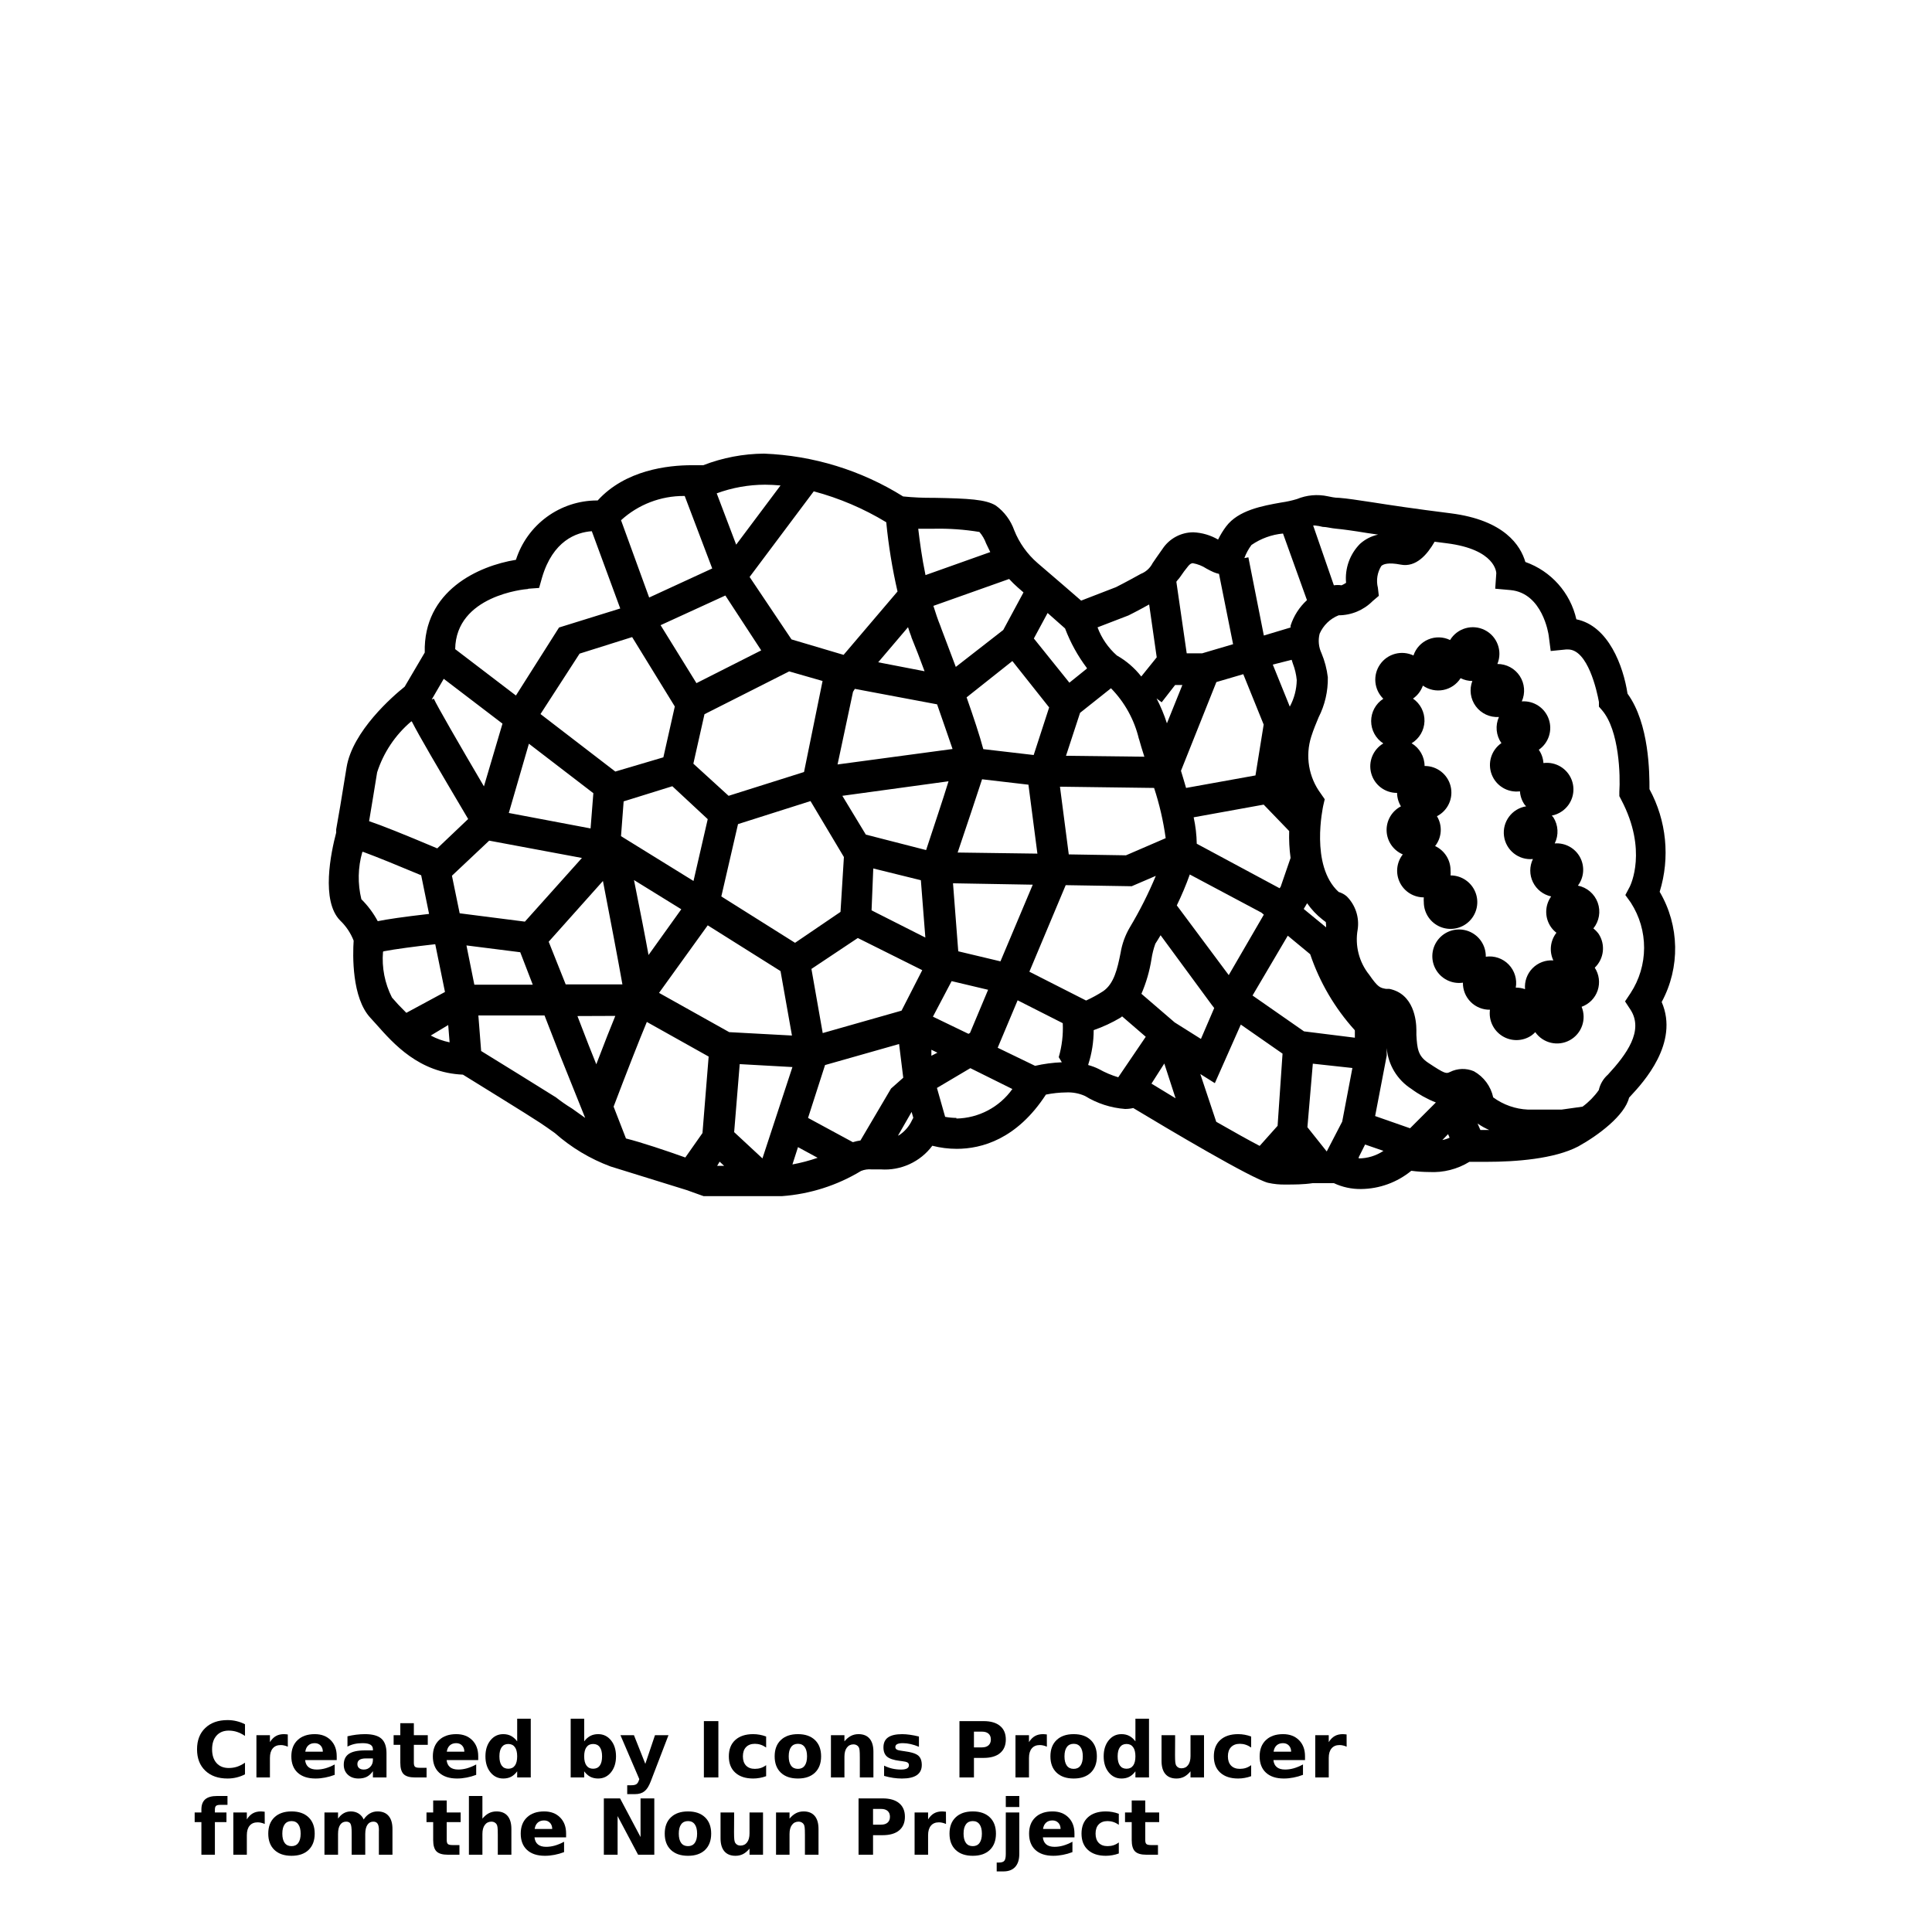 <?xml version="1.0" encoding="UTF-8"?>
<svg width="700pt" height="700pt" version="1.1" viewBox="0 0 700 700" xmlns="http://www.w3.org/2000/svg" xmlns:xlink="http://www.w3.org/1999/xlink">
 <defs>
  <symbol id="t" overflow="visible">
   <path d="m18.766-1.125c-0.969 0.5-1.98 0.875-3.031 1.125-1.043 0.258-2.137 0.391-3.281 0.391-3.398 0-6.09-0.945-8.078-2.844-1.992-1.906-2.984-4.484-2.984-7.734 0-3.258 0.992-5.836 2.984-7.734 1.988-1.906 4.68-2.859 8.078-2.859 1.145 0 2.238 0.133 3.281 0.391 1.051 0.25 2.062 0.625 3.031 1.125v4.219c-0.98-0.656-1.945-1.141-2.891-1.453-0.949-0.312-1.949-0.469-3-0.469-1.875 0-3.352 0.605-4.422 1.812-1.074 1.199-1.609 2.856-1.609 4.969 0 2.106 0.535 3.762 1.609 4.969 1.07 1.199 2.547 1.797 4.422 1.797 1.051 0 2.051-0.148 3-0.453 0.945-0.312 1.91-0.801 2.891-1.469z"/>
  </symbol>
  <symbol id="b" overflow="visible">
   <path d="m13.734-11.141c-0.438-0.195-0.871-0.344-1.297-0.438-0.418-0.102-0.84-0.156-1.266-0.156-1.262 0-2.231 0.406-2.906 1.219-0.68 0.805-1.016 1.953-1.016 3.453v7.062h-4.891v-15.312h4.891v2.516c0.625-1 1.344-1.727 2.156-2.188 0.82-0.469 1.801-0.703 2.938-0.703 0.164 0 0.344 0.012 0.531 0.031 0.195 0.012 0.477 0.039 0.844 0.078z"/>
  </symbol>
  <symbol id="a" overflow="visible">
   <path d="m17.641-7.703v1.406h-11.453c0.125 1.148 0.539 2.008 1.25 2.578 0.707 0.574 1.703 0.859 2.984 0.859 1.031 0 2.082-0.148 3.156-0.453 1.082-0.312 2.191-0.773 3.328-1.391v3.766c-1.156 0.438-2.312 0.766-3.469 0.984-1.156 0.227-2.312 0.344-3.469 0.344-2.773 0-4.93-0.703-6.469-2.109-1.531-1.406-2.297-3.379-2.297-5.922 0-2.5 0.754-4.461 2.266-5.891 1.508-1.438 3.582-2.156 6.219-2.156 2.406 0 4.332 0.73 5.781 2.188 1.445 1.449 2.172 3.383 2.172 5.797zm-5.031-1.625c0-0.926-0.273-1.672-0.812-2.234-0.543-0.57-1.25-0.859-2.125-0.859-0.949 0-1.719 0.266-2.312 0.797s-0.965 1.297-1.109 2.297z"/>
  </symbol>
  <symbol id="m" overflow="visible">
   <path d="m9.219-6.891c-1.023 0-1.793 0.172-2.312 0.516-0.512 0.344-0.766 0.855-0.766 1.531 0 0.625 0.207 1.117 0.625 1.469 0.414 0.344 0.988 0.516 1.719 0.516 0.926 0 1.703-0.328 2.328-0.984 0.633-0.664 0.953-1.492 0.953-2.484v-0.562zm7.469-1.844v8.734h-4.922v-2.266c-0.656 0.93-1.398 1.605-2.219 2.031-0.824 0.414-1.824 0.625-3 0.625-1.586 0-2.871-0.457-3.859-1.375-0.992-0.926-1.484-2.129-1.484-3.609 0-1.789 0.613-3.102 1.844-3.938 1.238-0.844 3.18-1.266 5.828-1.266h2.891v-0.391c0-0.77-0.309-1.332-0.922-1.688-0.617-0.363-1.57-0.547-2.859-0.547-1.055 0-2.031 0.105-2.938 0.312-0.898 0.211-1.73 0.523-2.5 0.938v-3.734c1.039-0.25 2.086-0.441 3.141-0.578 1.062-0.133 2.125-0.203 3.188-0.203 2.758 0 4.75 0.547 5.969 1.641 1.227 1.086 1.844 2.856 1.844 5.312z"/>
  </symbol>
  <symbol id="d" overflow="visible">
   <path d="m7.703-19.656v4.344h5.047v3.5h-5.047v6.5c0 0.711 0.141 1.188 0.422 1.438s0.836 0.375 1.672 0.375h2.516v3.5h-4.188c-1.938 0-3.312-0.398-4.125-1.203-0.805-0.812-1.203-2.18-1.203-4.109v-6.5h-2.422v-3.5h2.422v-4.344z"/>
  </symbol>
  <symbol id="f" overflow="visible">
   <path d="m12.766-13.078v-8.203h4.922v21.281h-4.922v-2.219c-0.668 0.906-1.406 1.57-2.219 1.984s-1.758 0.625-2.828 0.625c-1.887 0-3.434-0.75-4.641-2.25-1.211-1.5-1.812-3.426-1.812-5.781 0-2.363 0.602-4.297 1.812-5.797 1.207-1.5 2.754-2.25 4.641-2.25 1.062 0 2 0.215 2.812 0.641 0.82 0.43 1.566 1.086 2.234 1.969zm-3.219 9.922c1.039 0 1.836-0.379 2.391-1.141 0.551-0.77 0.828-1.883 0.828-3.344 0-1.457-0.277-2.566-0.828-3.328-0.555-0.77-1.352-1.156-2.391-1.156-1.043 0-1.84 0.387-2.391 1.156-0.555 0.762-0.828 1.871-0.828 3.328 0 1.461 0.273 2.574 0.828 3.344 0.551 0.762 1.348 1.141 2.391 1.141z"/>
  </symbol>
  <symbol id="l" overflow="visible">
   <path d="m10.5-3.156c1.051 0 1.852-0.379 2.406-1.141 0.551-0.77 0.828-1.883 0.828-3.344 0-1.457-0.277-2.566-0.828-3.328-0.555-0.77-1.355-1.156-2.406-1.156-1.055 0-1.859 0.387-2.422 1.156-0.555 0.773-0.828 1.883-0.828 3.328 0 1.449 0.273 2.559 0.828 3.328 0.562 0.773 1.367 1.156 2.422 1.156zm-3.25-9.922c0.676-0.883 1.422-1.539 2.234-1.969 0.82-0.426 1.766-0.641 2.828-0.641 1.895 0 3.445 0.75 4.656 2.25 1.207 1.5 1.812 3.434 1.812 5.797 0 2.356-0.605 4.281-1.812 5.781-1.211 1.5-2.762 2.25-4.656 2.25-1.062 0-2.008-0.211-2.828-0.625-0.812-0.426-1.559-1.086-2.234-1.984v2.219h-4.891v-21.281h4.891z"/>
  </symbol>
  <symbol id="k" overflow="visible">
   <path d="m0.344-15.312h4.891l4.125 10.391 3.5-10.391h4.891l-6.438 16.766c-0.648 1.695-1.402 2.883-2.266 3.562-0.867 0.688-2 1.031-3.406 1.031h-2.844v-3.219h1.531c0.832 0 1.438-0.137 1.812-0.406 0.383-0.262 0.68-0.73 0.891-1.406l0.141-0.422z"/>
  </symbol>
  <symbol id="j" overflow="visible">
   <path d="m2.578-20.406h5.25v20.406h-5.25z"/>
  </symbol>
  <symbol id="e" overflow="visible">
   <path d="m14.719-14.828v3.984c-0.656-0.457-1.324-0.797-2-1.016-0.668-0.219-1.359-0.328-2.078-0.328-1.367 0-2.434 0.402-3.203 1.203-0.762 0.793-1.141 1.906-1.141 3.344 0 1.43 0.379 2.543 1.141 3.344 0.77 0.793 1.836 1.188 3.203 1.188 0.758 0 1.484-0.109 2.172-0.328 0.688-0.227 1.32-0.566 1.906-1.016v4c-0.762 0.281-1.539 0.488-2.328 0.625-0.781 0.145-1.574 0.219-2.375 0.219-2.762 0-4.922-0.707-6.484-2.125-1.555-1.414-2.328-3.383-2.328-5.906 0-2.531 0.773-4.504 2.328-5.922 1.562-1.414 3.723-2.125 6.484-2.125 0.801 0 1.594 0.074 2.375 0.219 0.781 0.137 1.555 0.352 2.328 0.641z"/>
  </symbol>
  <symbol id="c" overflow="visible">
   <path d="m9.641-12.188c-1.086 0-1.914 0.391-2.484 1.172-0.574 0.781-0.859 1.906-0.859 3.375s0.285 2.594 0.859 3.375c0.57 0.773 1.398 1.156 2.484 1.156 1.062 0 1.875-0.383 2.438-1.156 0.57-0.781 0.859-1.906 0.859-3.375s-0.289-2.594-0.859-3.375c-0.562-0.781-1.375-1.172-2.438-1.172zm0-3.5c2.633 0 4.691 0.715 6.172 2.141 1.477 1.418 2.219 3.387 2.219 5.906 0 2.512-0.742 4.481-2.219 5.906-1.48 1.418-3.539 2.125-6.172 2.125-2.648 0-4.715-0.707-6.203-2.125-1.492-1.426-2.234-3.394-2.234-5.906 0-2.519 0.742-4.488 2.234-5.906 1.488-1.426 3.555-2.141 6.203-2.141z"/>
  </symbol>
  <symbol id="i" overflow="visible">
   <path d="m17.75-9.328v9.328h-4.922v-7.141c0-1.32-0.031-2.234-0.094-2.734s-0.168-0.867-0.312-1.109c-0.188-0.312-0.449-0.555-0.781-0.734-0.324-0.176-0.695-0.266-1.109-0.266-1.023 0-1.824 0.398-2.406 1.188-0.586 0.781-0.875 1.871-0.875 3.266v7.531h-4.891v-15.312h4.891v2.234c0.738-0.883 1.52-1.539 2.344-1.969 0.832-0.426 1.75-0.641 2.75-0.641 1.77 0 3.113 0.547 4.031 1.641 0.914 1.086 1.375 2.656 1.375 4.719z"/>
  </symbol>
  <symbol id="s" overflow="visible">
   <path d="m14.312-14.828v3.719c-1.043-0.438-2.055-0.766-3.031-0.984-0.98-0.219-1.902-0.328-2.766-0.328-0.93 0-1.621 0.117-2.078 0.344-0.449 0.23-0.672 0.59-0.672 1.078 0 0.387 0.172 0.684 0.516 0.891 0.344 0.211 0.957 0.367 1.844 0.469l0.859 0.125c2.508 0.324 4.195 0.852 5.062 1.578 0.863 0.73 1.297 1.871 1.297 3.422 0 1.637-0.605 2.867-1.812 3.688-1.199 0.812-2.992 1.219-5.375 1.219-1.023 0-2.074-0.078-3.156-0.234-1.074-0.156-2.18-0.395-3.312-0.719v-3.719c0.969 0.48 1.961 0.84 2.984 1.078 1.031 0.23 2.078 0.344 3.141 0.344 0.957 0 1.676-0.129 2.156-0.391 0.477-0.27 0.719-0.664 0.719-1.188 0-0.438-0.168-0.758-0.5-0.969-0.336-0.219-0.996-0.383-1.984-0.5l-0.859-0.109c-2.18-0.27-3.703-0.773-4.578-1.516-0.875-0.738-1.312-1.859-1.312-3.359 0-1.625 0.551-2.828 1.656-3.609 1.113-0.789 2.82-1.188 5.125-1.188 0.895 0 1.836 0.074 2.828 0.219 1 0.137 2.082 0.352 3.25 0.641z"/>
  </symbol>
  <symbol id="h" overflow="visible">
   <path d="m2.578-20.406h8.734c2.594 0 4.582 0.578 5.969 1.734 1.395 1.148 2.094 2.789 2.094 4.922 0 2.137-0.699 3.781-2.094 4.938-1.387 1.156-3.375 1.734-5.969 1.734h-3.484v7.078h-5.25zm5.25 3.812v5.703h2.922c1.02 0 1.805-0.25 2.359-0.75 0.562-0.5 0.844-1.203 0.844-2.109 0-0.914-0.281-1.617-0.844-2.109-0.555-0.488-1.34-0.734-2.359-0.734z"/>
  </symbol>
  <symbol id="g" overflow="visible">
   <path d="m2.188-5.969v-9.344h4.922v1.531c0 0.836-0.008 1.875-0.016 3.125-0.012 1.25-0.016 2.086-0.016 2.5 0 1.242 0.031 2.133 0.094 2.672 0.07 0.543 0.18 0.934 0.328 1.172 0.207 0.324 0.473 0.574 0.797 0.75 0.32 0.168 0.691 0.25 1.109 0.25 1.02 0 1.82-0.391 2.406-1.172 0.582-0.781 0.875-1.867 0.875-3.266v-7.562h4.891v15.312h-4.891v-2.219c-0.742 0.898-1.523 1.559-2.344 1.984-0.824 0.414-1.734 0.625-2.734 0.625-1.762 0-3.106-0.539-4.031-1.625-0.93-1.082-1.391-2.66-1.391-4.734z"/>
  </symbol>
  <symbol id="r" overflow="visible">
   <path d="m12.422-21.281v3.219h-2.703c-0.688 0-1.172 0.125-1.453 0.375-0.273 0.25-0.406 0.688-0.406 1.312v1.062h4.188v3.5h-4.188v11.812h-4.891v-11.812h-2.438v-3.5h2.438v-1.062c0-1.664 0.461-2.898 1.391-3.703 0.926-0.801 2.367-1.203 4.328-1.203z"/>
  </symbol>
  <symbol id="q" overflow="visible">
   <path d="m16.547-12.766c0.613-0.945 1.348-1.672 2.203-2.172 0.852-0.5 1.789-0.75 2.812-0.75 1.758 0 3.098 0.547 4.016 1.641 0.926 1.086 1.391 2.656 1.391 4.719v9.328h-4.922v-7.984-0.359c0.008-0.133 0.016-0.32 0.016-0.562 0-1.082-0.164-1.863-0.484-2.344-0.312-0.488-0.824-0.734-1.531-0.734-0.93 0-1.648 0.387-2.156 1.156-0.512 0.762-0.773 1.867-0.781 3.312v7.516h-4.922v-7.984c0-1.695-0.148-2.785-0.438-3.266-0.293-0.488-0.812-0.734-1.562-0.734-0.938 0-1.664 0.387-2.172 1.156-0.512 0.762-0.766 1.859-0.766 3.297v7.531h-4.922v-15.312h4.922v2.234c0.602-0.863 1.289-1.516 2.062-1.953 0.781-0.438 1.641-0.656 2.578-0.656 1.062 0 2 0.258 2.812 0.766 0.812 0.512 1.426 1.23 1.844 2.156z"/>
  </symbol>
  <symbol id="p" overflow="visible">
   <path d="m17.75-9.328v9.328h-4.922v-7.109c0-1.344-0.031-2.266-0.094-2.766s-0.168-0.867-0.312-1.109c-0.188-0.312-0.449-0.555-0.781-0.734-0.324-0.176-0.695-0.266-1.109-0.266-1.023 0-1.824 0.398-2.406 1.188-0.586 0.781-0.875 1.871-0.875 3.266v7.531h-4.891v-21.281h4.891v8.203c0.738-0.883 1.52-1.539 2.344-1.969 0.832-0.426 1.75-0.641 2.75-0.641 1.77 0 3.113 0.547 4.031 1.641 0.914 1.086 1.375 2.656 1.375 4.719z"/>
  </symbol>
  <symbol id="o" overflow="visible">
   <path d="m2.578-20.406h5.875l7.422 14v-14h4.984v20.406h-5.875l-7.422-14v14h-4.984z"/>
  </symbol>
  <symbol id="n" overflow="visible">
   <path d="m2.359-15.312h4.891v15.031c0 2.051-0.496 3.617-1.484 4.703-0.98 1.082-2.406 1.625-4.281 1.625h-2.422v-3.219h0.859c0.926 0 1.562-0.211 1.906-0.625 0.352-0.418 0.531-1.246 0.531-2.484zm0-5.969h4.891v4h-4.891z"/>
  </symbol>
 </defs>
 <g>
  <path d="m601.33 323.12c3.828-12.387 2.496-25.793-3.695-37.184 0-5.602 0-23.688-7.953-34.609-1.512-9.969-6.887-24.586-18.535-26.938-2.184-9.637-9.164-17.48-18.48-20.773-1.734-5.938-7.559-15.176-27.105-17.641-12.992-1.625-21.895-2.969-28.281-3.977-5.602-0.84-9.129-1.398-12.098-1.625-1.625 0-2.969-0.336-4.09-0.559h0.008c-3.75-0.812-7.66-0.461-11.203 1.008-1.832 0.551-3.703 0.961-5.598 1.23-6.945 1.23-15.625 2.801-20.047 8.68h-0.004c-1.117 1.492-2.094 3.086-2.91 4.762-2.731-1.59-5.805-2.492-8.961-2.633-4.512 0-8.723 2.273-11.199 6.047-1.68 2.297-2.742 3.977-3.586 5.152h0.004c-0.898 1.77-2.414 3.144-4.258 3.867-5.207 2.91-9.016 4.816-9.016 4.816l-12.602 4.871c-3.191-2.801-9.07-7.84-15.793-13.609h0.004c-3.731-3.223-6.633-7.293-8.457-11.871-1.266-3.594-3.586-6.719-6.664-8.961-3.641-2.238-9.855-2.574-22.398-2.801h-0.004c-3.738 0.039-7.477-0.129-11.199-0.504-15.16-9.473-32.535-14.82-50.398-15.512-7.531 0.059-14.988 1.48-22.008 4.199h-4.144c-8.68 0-24.078 1.734-34.105 12.77h-0.281 0.004c-6.539 0.02-12.898 2.113-18.172 5.977-5.273 3.867-9.184 9.301-11.172 15.527-13.551 2.184-33.602 11.199-33.039 33.602l-7.281 12.375c-4.144 3.305-18.93 16.07-21.055 29.289-1.625 10.137-3.191 19.488-3.754 22.398v1.176c-1.902 7.223-5.602 24.754 1.457 31.863 2.133 2.043 3.797 4.527 4.871 7.281-0.336 5.098-0.727 20.719 6.106 28l2.129 2.352c6.215 7 15.457 17.527 31.359 18.199 5.039 3.137 23.352 14.391 28 17.473 1.398 0.895 3.246 2.238 5.32 3.695h-0.004c5.918 5.238 12.754 9.34 20.16 12.098l27.609 8.566 5.152 1.848 0.953 0.336h28.445c10.125-0.742 19.934-3.871 28.617-9.125 1.207-0.488 2.512-0.68 3.809-0.562h3.305c7.285 0.516 14.332-2.711 18.703-8.566 2.891 0.742 5.863 1.117 8.848 1.117 9.016 0 21.785-3.473 32.312-19.656v0.004c2.414-0.492 4.871-0.754 7.336-0.785 2.348-0.113 4.688 0.328 6.832 1.289 4.387 2.703 9.363 4.316 14.504 4.703 1 0.004 1.996-0.109 2.969-0.336 12.543 7.559 42.895 25.594 48.887 27.105v-0.004c2.074 0.461 4.199 0.668 6.328 0.617 3.023 0 6.496 0 9.801-0.504h7.672c3.078 1.449 6.449 2.176 9.855 2.129 6.641-0.066 13.062-2.398 18.199-6.609 2.152 0.289 4.324 0.438 6.496 0.449 5.117 0.273 10.195-1.016 14.559-3.695h6.273c10.359 0 24.473-1.008 33.207-5.602 7.281-4.031 16.801-11.199 18.367-17.641l0.617-0.672c4.535-4.871 17.641-19.152 11.199-33.992 6.762-12.52 6.484-27.66-0.727-39.926zm-122.08-132.22c1.398 0 2.969 0.504 4.984 0.672s6.106 0.727 11.199 1.566l3.863 0.559 0.004 0.004c-2.441 0.523-4.703 1.684-6.555 3.359-3.68 3.731-5.523 8.895-5.039 14.113-0.516 0.344-1.059 0.645-1.625 0.895-0.926-0.137-1.871-0.137-2.797 0l-7.504-21.672h0.672c0.945 0.094 1.879 0.262 2.797 0.504zm45.414 220.02 0.559 1.289h0.004c-0.84 0.391-1.723 0.672-2.629 0.84zm-13.773-2.125-12.656-4.426 4.199-21.895v-2.688h0.004c0.52 6.023 3.809 11.465 8.902 14.727 2.738 2.027 5.731 3.688 8.902 4.93zm-149.41-29.176 7.223-17.191 16.352 8.289v-0.004c0.199 4.16-0.293 8.324-1.453 12.32l1.121 1.848h-0.004c-3.262 0.129-6.504 0.562-9.688 1.289zm-49.727 33.602v-0.004c-0.934 0.129-1.852 0.336-2.746 0.617l-16.238-8.793 6.16-19.152 26.824-7.617 1.512 12.207-4.426 3.922zm-84.953-0.73-4.481-11.535c4.481-11.816 9.297-24.137 12.039-30.688l22.398 12.543-2.238 27.719-6.215 8.848c-6.891-2.461-15.906-5.488-21.504-6.887zm-63.055-95.199 13.496-12.711 33.602 6.273-20.664 23.07-23.633-3.023zm-7.336-63.84 4.367-7.504 21.281 16.238-6.719 22.734c-8.961-15.23-17.191-29.512-18.145-31.754zm106.4-37.688 12.992 19.879-23.465 11.871-12.992-21zm105.89-2.969 2.129 1.848-7.336 13.609-17.191 13.383c-3.078-8.289-5.602-14.727-5.602-14.895-0.953-2.297-1.734-4.762-2.519-7.223l27.441-9.742v-0.004c0.973 1.059 2 2.07 3.078 3.023zm25.09 29.457-6.328 5.098-12.879-16.016 4.984-9.238 6.328 5.602-0.004-0.008c1.938 5.129 4.598 9.957 7.898 14.336zm31.977 5.938 2.629-0.004-5.598 13.887c-0.996-3.102-2.254-6.117-3.754-9.016l1.848 1.398zm24.695-3.922 7.391 18.258-2.969 18.426-25.145 4.535c-0.559-2.016-1.23-4.09-1.848-6.215l12.824-32.145zm17.527-5.207 0.449 1.398c0.734 1.906 1.203 3.902 1.398 5.934-0.055 3.367-0.918 6.672-2.519 9.633l-6.16-15.23zm22.902 134.4v2.519l-18.426-2.297-18.648-12.992 12.77-21.672 8.121 6.719c3.438 10.176 8.926 19.535 16.129 27.496zm-15.23 11.93 14.336 1.566-3.695 19.434-5.602 10.809-7-8.793zm-30.465-32.09-18.816-25.258c1.734-3.586 3.359-7.391 4.703-11.199l25.984 13.832 0.84 0.727zm-57.961-43.738-3.191-24.527 34.105 0.449c1.945 5.926 3.352 12.02 4.199 18.199l-14.391 6.215zm-24.75 38.754-15.289-3.641-1.902-24.641 28.895 0.504zm-35.84 17.863-28.559 8.121-4.09-23.242 16.801-11.199 23.352 11.648zm-50.398 53.535-10.25-9.52 2.016-24.641 19.098 1.062zm-41.273-73.695c-1.176-6.551-2.91-15.344-5.266-27.16l17.137 10.586zm50.961-102.76 12.098 3.473-6.719 32.984-27.328 8.625-12.77-11.648 4.031-17.922zm44.238-12.488c1.566 3.863 3.246 8.121 4.816 12.434l-16.801-3.246 10.809-12.711c0.336 1.176 0.785 2.352 1.23 3.527zm36.625 8.738 13.328 16.801-5.602 17.246-18.258-2.129c-1.289-4.871-3.586-11.762-6.047-18.762zm-50.398 75.152 17.246 4.258 1.625 20.777-19.488-9.859zm19.148-6.664-21.84-5.602-8.512-14.055 38.473-5.266c-2.07 6.777-5.375 16.523-8.121 24.922zm-47.488 33.602-26.711-16.801 6.047-26.207 26.266-8.344 12.098 20.273-1.23 19.879zm21.672-92.008 29.793 5.602c2.297 6.441 4.199 12.207 5.602 16.184l-41.664 5.602 5.602-26.32zm-66.133 35.277 12.824 11.93-5.152 22.398-26.266-16.238 0.953-12.602zm12.824 50.398 26.375 16.578 4.144 23.352-22.734-1.23-25.426-14.223zm90.551-26.375c3.473-10.246 6.887-20.551 8.848-26.543l16.801 1.961 3.246 24.977zm116.65 12.938-30.016-16.129c-0.055-3.219-0.43-6.43-1.121-9.574l25.367-4.594 9.238 9.574 0.004 0.004c-0.105 3.254 0.062 6.516 0.504 9.742l-3.586 10.414zm-50.961-54.152c0.504 1.848 1.176 4.09 1.961 6.496l-28.391-0.336 5.098-15.566 11.199-8.902-0.004-0.004c4.996 5.106 8.5 11.477 10.137 18.426zm-87.473-53.367-19.543 22.961-18.871-5.602-15.176-22.625 23.238-31.023c9.242 2.469 18.086 6.238 26.266 11.199 0.82 8.441 2.184 16.824 4.086 25.09zm-96.152 16.52 15.457 25.145-4.144 18.422-17.414 5.152-27.105-20.832 14.168-21.895zm-14.055 56.559-1.008 12.77-29.625-5.602 7.281-25.09zm-52.586 84 0.504 6.273c-2.383-0.484-4.688-1.312-6.832-2.465zm9.465-14.617-2.856-14.223 19.488 2.465 4.535 11.762zm26.938-15.566 19.656-22.008c2.633 13.609 5.602 29.23 7.055 37.465h-20.551zm24.137 26.879c-1.68 4.031-3.863 9.633-6.887 17.527l-2.856-7.168-3.977-10.305zm37.801 52.809 1.625 1.512h-2.523zm28.391-5.266 7.113 3.863-0.004 0.004c-2.977 1.027-6.027 1.832-9.125 2.406zm48.328-33.098v-2.184l2.184 1.062zm0.559-14.168 6.777-12.879 13.215 3.137-6.551 15.625-0.559 0.336zm55.441-5.879-20.496-10.414 13.16-31.359 23.91 0.391 8.734-3.754 0.004 0.004c-2.684 6.434-5.828 12.668-9.41 18.648-1.688 2.863-2.824 6.016-3.359 9.297-1.121 5.602-2.352 11.199-6.383 13.887-1.938 1.242-3.957 2.348-6.051 3.305zm23.742-14.949c0.281-1.906 0.75-3.785 1.402-5.598 0.504-0.785 1.176-1.848 1.902-3.078l18.48 25.141 0.953 1.23-4.816 11.199-9.52-5.992-12.039-10.359h-0.004c1.734-4.012 2.957-8.227 3.641-12.543zm4.648 37.801 4.09 12.602-8.738-5.32zm13.047 3.809 5.266 3.305 9.406-21.223 15.121 10.527-1.793 26.152-6.496 7.277c-3.977-2.07-9.465-5.152-15.734-8.734zm45.586-53.145-8.121-6.664 1.23-2.07h0.004c1.555 2.246 3.445 4.246 5.598 5.934l1.176 0.895v0.004c0.078 0.629 0.117 1.266 0.113 1.902zm-15.625-142.69 8.68 24.137c-2.75 2.508-4.793 5.695-5.934 9.238v0.672l-9.688 2.91-5.602-28.336-1.457 0.281c0.625-1.699 1.496-3.305 2.578-4.758 3.391-2.336 7.324-3.762 11.422-4.144zm-34.664 12.207c1.062-1.457 1.734-1.457 2.016-1.457 1.758 0.316 3.434 0.984 4.93 1.961 0.953 0.504 1.848 1.008 2.574 1.289 0.633 0.27 1.289 0.477 1.961 0.617l5.098 25.48-11.199 3.305h-5.602l-3.754-25.93 0.449-0.617c1.062-1.062 1.734-2.519 3.527-4.648zm-21.336 17.473s3.078-1.512 7.504-3.977l2.742 19.152-5.602 6.945h0.004c-2.422-3.098-5.426-5.684-8.848-7.617-3.137-2.769-5.543-6.269-7-10.191zm-53.984-30.238c1.047 1.223 1.863 2.625 2.41 4.141 0.449 0.953 0.953 2.016 1.512 3.137l-23.465 8.344c-1.344-6.441-2.129-12.543-2.633-16.801h5.602c5.566-0.121 11.137 0.27 16.633 1.18zm-72.07-16.859-16.07 21.449-7.055-18.594-0.004 0.004c5.613-2.062 11.547-3.125 17.527-3.137 1.848 0 3.641 0.109 5.602 0.277zm-34.719 3.809 9.969 26.266-22.848 10.527-10.191-28h-0.004c6.238-5.699 14.398-8.84 22.848-8.793zm-56.617 33.602 3.863-0.281 1.062-3.754c3.922-13.328 12.375-16.406 18.031-16.801l10.305 28-22.176 6.891-15.621 24.641-22.008-16.801c0.277-19.43 25.199-21.727 26.316-21.785zm-42.281 48.047c2.856 5.602 8.848 15.793 20.441 35.391l-11.199 10.641c-12.488-5.266-20.047-8.289-24.695-9.855 0.785-4.594 1.848-11.199 2.91-17.695 2.301-7.144 6.547-13.504 12.262-18.367zm-17.695 47.266c5.039 1.848 13.105 5.152 21.113 8.512l2.856 14c-9.238 1.062-15.008 1.902-18.594 2.633-1.574-2.93-3.574-5.613-5.934-7.953-1.379-5.625-1.262-11.512 0.336-17.082zm7.504 36.062c4.09-0.785 11.199-1.734 18.703-2.574l3.527 17.305-14 7.559-2.91-2.969-2.297-2.574c-2.602-5.117-3.727-10.859-3.246-16.578zm62.441 52.922c-4.535-2.856-20.887-12.992-27.105-16.801l-1.008-12.879h23.969l5.602 14.391 9.129 22.734-4.703-3.359c-2.301-1.398-4.316-2.856-5.883-4.086zm124.04 13.664 4.816-8.398 0.617 2.129-0.391 0.727-0.004-0.004c-1.066 2.387-2.82 4.394-5.039 5.769zm21.055-6.215v-0.004c-1.371-0.012-2.738-0.145-4.086-0.391l-2.969-10.473 12.098-7.168 15.23 7.559c-4.684 6.578-12.203 10.543-20.273 10.699zm47.77-19.375v-0.004c1.301-4.016 1.961-8.211 1.961-12.434 3.391-1.18 6.656-2.699 9.742-4.535l0.559-0.449 8.566 7.391-9.965 14.676c-2.434-0.73-4.781-1.727-7-2.969-1.234-0.617-2.531-1.105-3.863-1.457zm98 33.602 2.297-4.594 6.664 2.297v-0.004c-2.656 1.773-5.769 2.727-8.961 2.742zm44.07-9.855-1.008-2.352v-0.008c1.316 0.926 2.727 1.715 4.199 2.352h-3.191zm54.434-43.52c4.816 7.559-1.457 16.129-8.23 23.465h-0.004c-1.664 1.473-2.82 3.434-3.301 5.602-1.629 2.301-3.613 4.32-5.883 5.992l-7.559 1.062h-12.266c-4.527-0.199-8.891-1.742-12.543-4.422-0.863-4.016-3.414-7.465-7-9.465-2.793-1.191-5.969-1.09-8.68 0.277-1.344 0.617-1.68 0.785-7.894-3.359-3.695-2.465-3.977-5.152-4.258-10.078v-1.68c0-3.641-0.953-13.215-9.801-15.008h-1.23c-2.129-0.391-2.856-0.504-6.047-5.098-3.691-4.59-5.223-10.551-4.203-16.352 0.68-4.406-0.777-8.875-3.918-12.039-0.863-0.75-1.875-1.301-2.969-1.625-10.473-9.574-5.602-30.969-5.602-31.191l0.559-2.406-1.398-2.016v-0.004c-4.434-5.941-5.727-13.656-3.469-20.719 0.84-2.633 1.793-4.871 2.633-6.887h-0.004c2.301-4.504 3.457-9.504 3.363-14.562-0.359-3.004-1.129-5.941-2.297-8.734-1.035-2.203-1.27-4.699-0.672-7.055 1.332-3.039 3.805-5.434 6.887-6.664 4.629-0.012 9.062-1.867 12.32-5.152l2.238-1.902-0.336-2.91v-0.004c-0.672-2.691-0.23-5.539 1.234-7.898 0.785-0.727 2.633-1.344 7-0.504 5.602 1.121 9.688-3.695 12.32-8.289l4.367 0.559c17.809 2.238 17.977 10.695 17.977 10.863l-0.391 5.602 5.602 0.504c11.535 1.121 13.719 15.902 13.777 16.465l0.727 5.602 5.602-0.559h0.672c7.168 0 10.473 15.008 11.199 19.039v1.68l1.121 1.289c6.273 7.281 6.664 23.801 6.273 29.566v1.566l0.727 1.398c9.574 18.199 3.305 30.855 3.078 31.359l-1.625 3.078 2.016 2.801-0.004 0.008c3.141 4.879 4.801 10.562 4.781 16.367-0.02 5.801-1.719 11.477-4.891 16.336l-2.016 3.023z"/>
  <path d="m579.21 338.35c-0.539-0.738-1.18-1.398-1.902-1.961 2.125-2.621 2.723-6.16 1.578-9.336-1.148-3.172-3.871-5.516-7.18-6.176 2.254-3.008 2.539-7.055 0.73-10.352-1.812-3.293-5.383-5.223-9.129-4.934 1.504-3.027 1.312-6.617-0.504-9.465l-0.559-0.617h-0.004c1.332-0.254 2.59-0.789 3.699-1.566 3.652-2.531 5.102-7.231 3.508-11.379-1.598-4.148-5.82-6.664-10.23-6.094-0.113-1.727-0.695-3.394-1.68-4.816 3.57-2.469 5.043-7.019 3.606-11.113s-5.438-6.719-9.766-6.414c1.332-2.988 1.055-6.449-0.73-9.188-1.789-2.738-4.844-4.383-8.117-4.367 1.93-4.652-0.051-10.004-4.543-12.281-4.496-2.277-9.984-0.707-12.594 3.602-2.481-1.203-5.363-1.281-7.902-0.207-2.543 1.074-4.5 3.191-5.367 5.809-4.277-2.023-9.391-0.66-12.094 3.223-2.703 3.879-2.207 9.148 1.172 12.457-2.746 1.773-4.406 4.82-4.406 8.094 0 3.269 1.66 6.316 4.406 8.09-3.746 2.219-5.539 6.676-4.371 10.871 1.164 4.195 5 7.086 9.355 7.051 0.02 1.719 0.504 3.402 1.402 4.871-3.312 1.719-5.336 5.191-5.191 8.922 0.145 3.727 2.426 7.035 5.863 8.492-2.277 2.906-2.691 6.856-1.07 10.172 1.625 3.312 4.996 5.41 8.684 5.398-0.051 0.578-0.051 1.156 0 1.734 0 3.918 2.359 7.453 5.981 8.953 3.621 1.496 7.789 0.668 10.559-2.102 2.769-2.769 3.602-6.938 2.102-10.559-1.5-3.621-5.035-5.981-8.953-5.981 0.055-0.578 0.055-1.156 0-1.734 0.047-3.812-2.144-7.297-5.598-8.906 2.465-3.106 2.734-7.418 0.672-10.809 3.969-2.035 6.019-6.535 4.953-10.867-1.066-4.336-4.973-7.367-9.434-7.332-0.016-3.379-1.801-6.504-4.703-8.23 2.805-1.688 4.559-4.684 4.664-7.957 0.102-3.269-1.465-6.371-4.16-8.227 1.656-1.156 2.906-2.801 3.582-4.707 2.152 1.516 4.828 2.086 7.406 1.578 2.582-0.508 4.844-2.047 6.258-4.266 1.324 0.66 2.781 1.008 4.258 1.008-1.172 3.066-0.703 6.519 1.246 9.16s5.109 4.106 8.387 3.891c-1.391 3.09-1.051 6.688 0.895 9.461-3.656 2.531-5.106 7.231-3.508 11.379 1.594 4.148 5.82 6.668 10.227 6.094 0.113 1.73 0.695 3.394 1.68 4.816l0.559 0.617h0.004c-5.137 0.828-8.684 5.582-8.02 10.742 0.664 5.156 5.305 8.855 10.48 8.352-1.285 2.648-1.285 5.742 0.008 8.387 1.289 2.644 3.723 4.551 6.602 5.168-2.394 3.348-2.394 7.848 0 11.199 0.535 0.742 1.176 1.402 1.906 1.961-2.234 2.863-2.668 6.738-1.121 10.023-2.809-0.211-5.562 0.828-7.539 2.832-1.973 2.008-2.965 4.781-2.711 7.582-1.078-0.383-2.215-0.574-3.359-0.559 0.535-3.043-0.422-6.156-2.574-8.375-2.148-2.215-5.231-3.266-8.289-2.824 0.074-4.062-2.394-7.738-6.18-9.211-3.789-1.469-8.09-0.422-10.777 2.629-2.684 3.047-3.184 7.449-1.246 11.02s5.894 5.555 9.914 4.969c-0.047 2.613 0.973 5.133 2.82 6.981s4.367 2.867 6.981 2.82c-0.52 3.785 1.234 7.519 4.477 9.539 3.238 2.019 7.363 1.945 10.531-0.188 0.508-0.363 0.977-0.773 1.398-1.23 2.816 4.019 8.207 5.281 12.512 2.926 4.309-2.356 6.156-7.57 4.289-12.109 2.746-0.984 4.887-3.168 5.816-5.93 0.926-2.766 0.539-5.801-1.055-8.238 3.367-3.215 3.957-8.375 1.398-12.266z"/>
  <use x="70" y="644" xlink:href="#t"/>
  <use x="90.551" y="644" xlink:href="#b"/>
  <use x="104.359" y="644" xlink:href="#a"/>
  <use x="123.348" y="644" xlink:href="#m"/>
  <use x="142.242" y="644" xlink:href="#d"/>
  <use x="155.629" y="644" xlink:href="#a"/>
  <use x="174.617" y="644" xlink:href="#f"/>
  <use x="204.41" y="644" xlink:href="#l"/>
  <use x="224.453" y="644" xlink:href="#k"/>
  <use x="252.453" y="644" xlink:href="#j"/>
  <use x="262.867" y="644" xlink:href="#e"/>
  <use x="279.469" y="644" xlink:href="#c"/>
  <use x="298.703" y="644" xlink:href="#i"/>
  <use x="318.637" y="644" xlink:href="#s"/>
  <use x="345.051" y="644" xlink:href="#h"/>
  <use x="365.57" y="644" xlink:href="#b"/>
  <use x="379.383" y="644" xlink:href="#c"/>
  <use x="398.617" y="644" xlink:href="#f"/>
  <use x="418.66" y="644" xlink:href="#g"/>
  <use x="438.594" y="644" xlink:href="#e"/>
  <use x="455.191" y="644" xlink:href="#a"/>
  <use x="474.18" y="644" xlink:href="#b"/>
  <use x="70" y="672" xlink:href="#r"/>
  <use x="82.184" y="672" xlink:href="#b"/>
  <use x="95.992" y="672" xlink:href="#c"/>
  <use x="115.227" y="672" xlink:href="#q"/>
  <use x="154.152" y="672" xlink:href="#d"/>
  <use x="167.535" y="672" xlink:href="#p"/>
  <use x="187.469" y="672" xlink:href="#a"/>
  <use x="216.207" y="672" xlink:href="#o"/>
  <use x="239.641" y="672" xlink:href="#c"/>
  <use x="258.879" y="672" xlink:href="#g"/>
  <use x="278.812" y="672" xlink:href="#i"/>
  <use x="308.492" y="672" xlink:href="#h"/>
  <use x="329.016" y="672" xlink:href="#b"/>
  <use x="342.82" y="672" xlink:href="#c"/>
  <use x="362.059" y="672" xlink:href="#n"/>
  <use x="371.656" y="672" xlink:href="#a"/>
  <use x="390.648" y="672" xlink:href="#e"/>
  <use x="407.242" y="672" xlink:href="#d"/>
 </g>
</svg>
